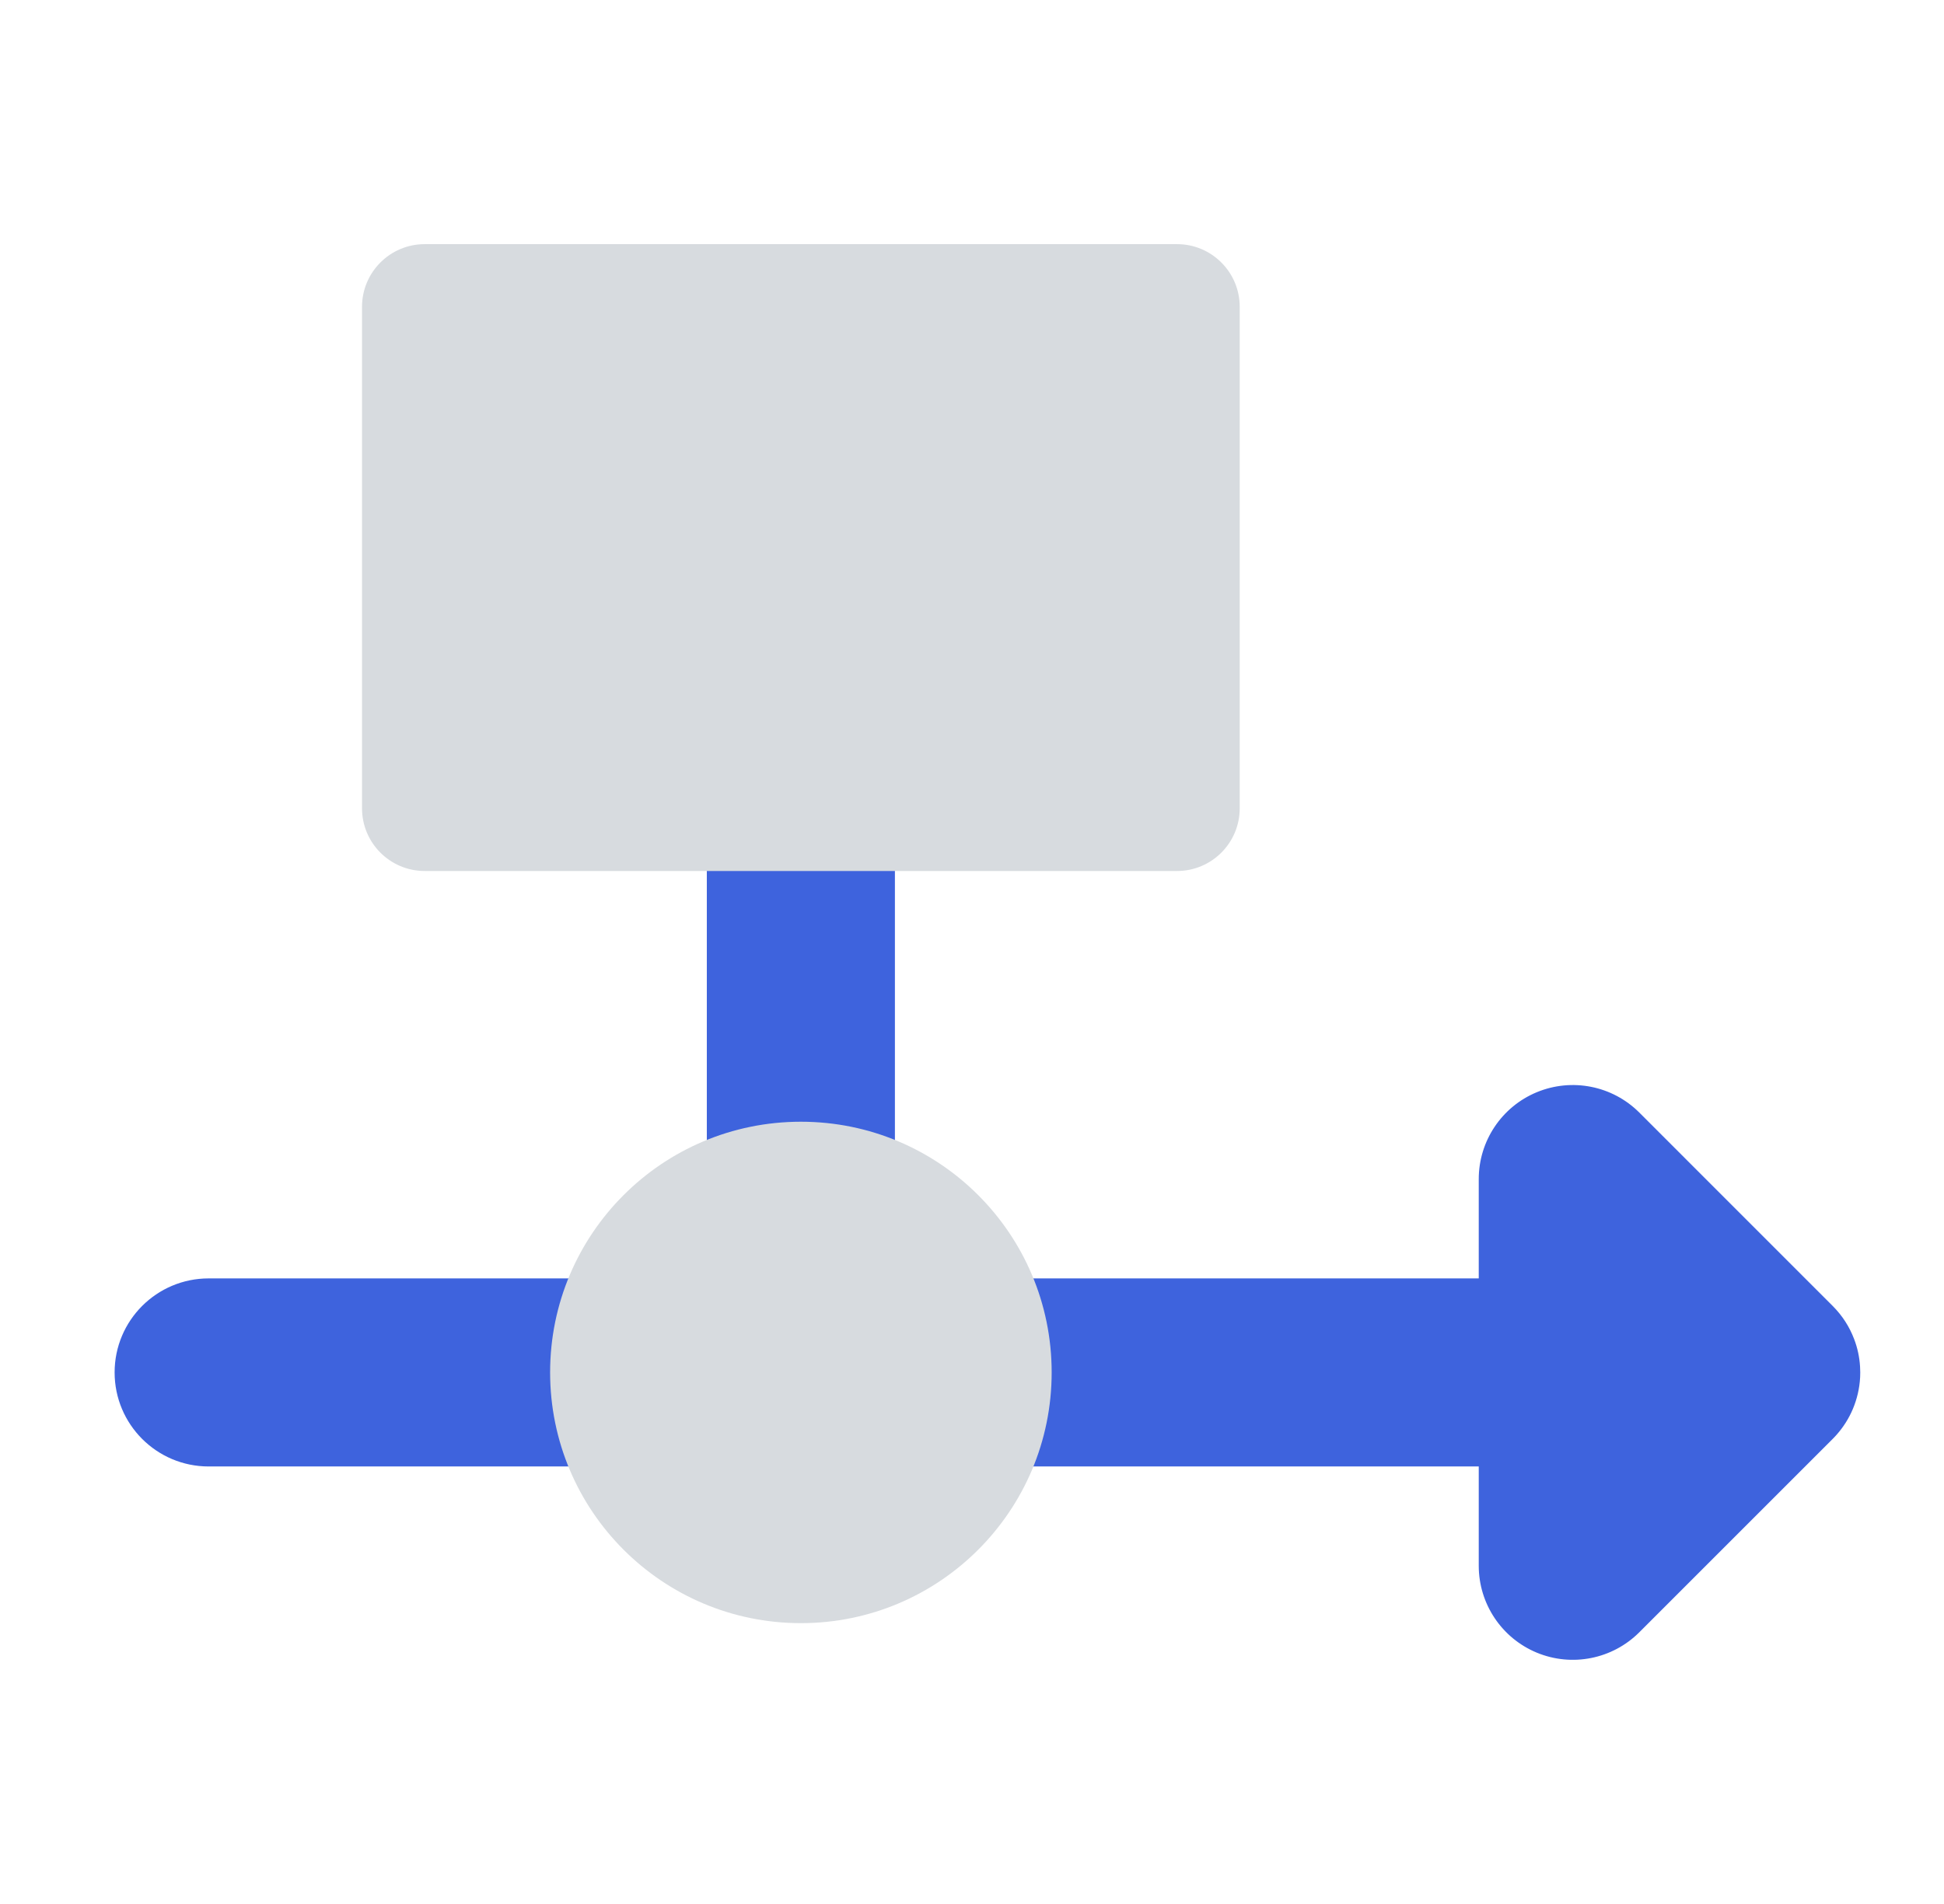<svg width="49" height="48" viewBox="0 0 49 48" fill="none" xmlns="http://www.w3.org/2000/svg">
<path fill-rule="evenodd" clip-rule="evenodd" d="M20.187 18.007C21.496 18.007 22.557 19.068 22.557 20.377V29.859C22.557 31.168 21.496 32.229 20.187 32.229C18.878 32.229 17.816 31.168 17.816 29.859V20.377C17.816 19.068 18.878 18.007 20.187 18.007ZM22.557 34.599C22.557 33.29 23.618 32.229 24.927 32.229H37.273V29.724C37.273 28.766 37.851 27.901 38.736 27.535C39.622 27.168 40.642 27.37 41.32 28.048L46.194 32.923C46.44 33.169 46.62 33.454 46.735 33.759C46.818 33.976 46.869 34.207 46.884 34.449C46.887 34.499 46.889 34.549 46.889 34.599C46.889 34.64 46.888 34.681 46.886 34.721C46.871 35.006 46.806 35.277 46.7 35.527C46.602 35.758 46.465 35.977 46.29 36.174C46.256 36.213 46.22 36.25 46.183 36.287L41.32 41.15C40.642 41.828 39.622 42.031 38.736 41.664C37.851 41.297 37.273 40.433 37.273 39.474V36.97H24.927C23.618 36.97 22.557 35.909 22.557 34.599ZM5.259 32.229C3.95 32.229 2.889 33.29 2.889 34.599C2.889 35.909 3.95 36.97 5.259 36.97H15.446C16.755 36.97 17.817 35.909 17.817 34.599C17.817 33.29 16.755 32.229 15.446 32.229H5.259Z" fill="#3E63DD"/>
<path fill-rule="evenodd" clip-rule="evenodd" d="M20.187 28.279C16.696 28.279 13.866 31.108 13.866 34.599C13.866 38.09 16.696 40.92 20.187 40.92C23.678 40.92 26.508 38.09 26.508 34.599C26.508 31.108 23.678 28.279 20.187 28.279Z" fill="#D7DBDF"/>
<path fill-rule="evenodd" clip-rule="evenodd" d="M10.705 6.155C9.832 6.155 9.125 6.863 9.125 7.736V20.377C9.125 21.25 9.832 21.958 10.705 21.958H29.668C30.541 21.958 31.248 21.25 31.248 20.377V7.736C31.248 6.863 30.541 6.155 29.668 6.155H10.705Z" fill="#D7DBDF"/>
</svg>
